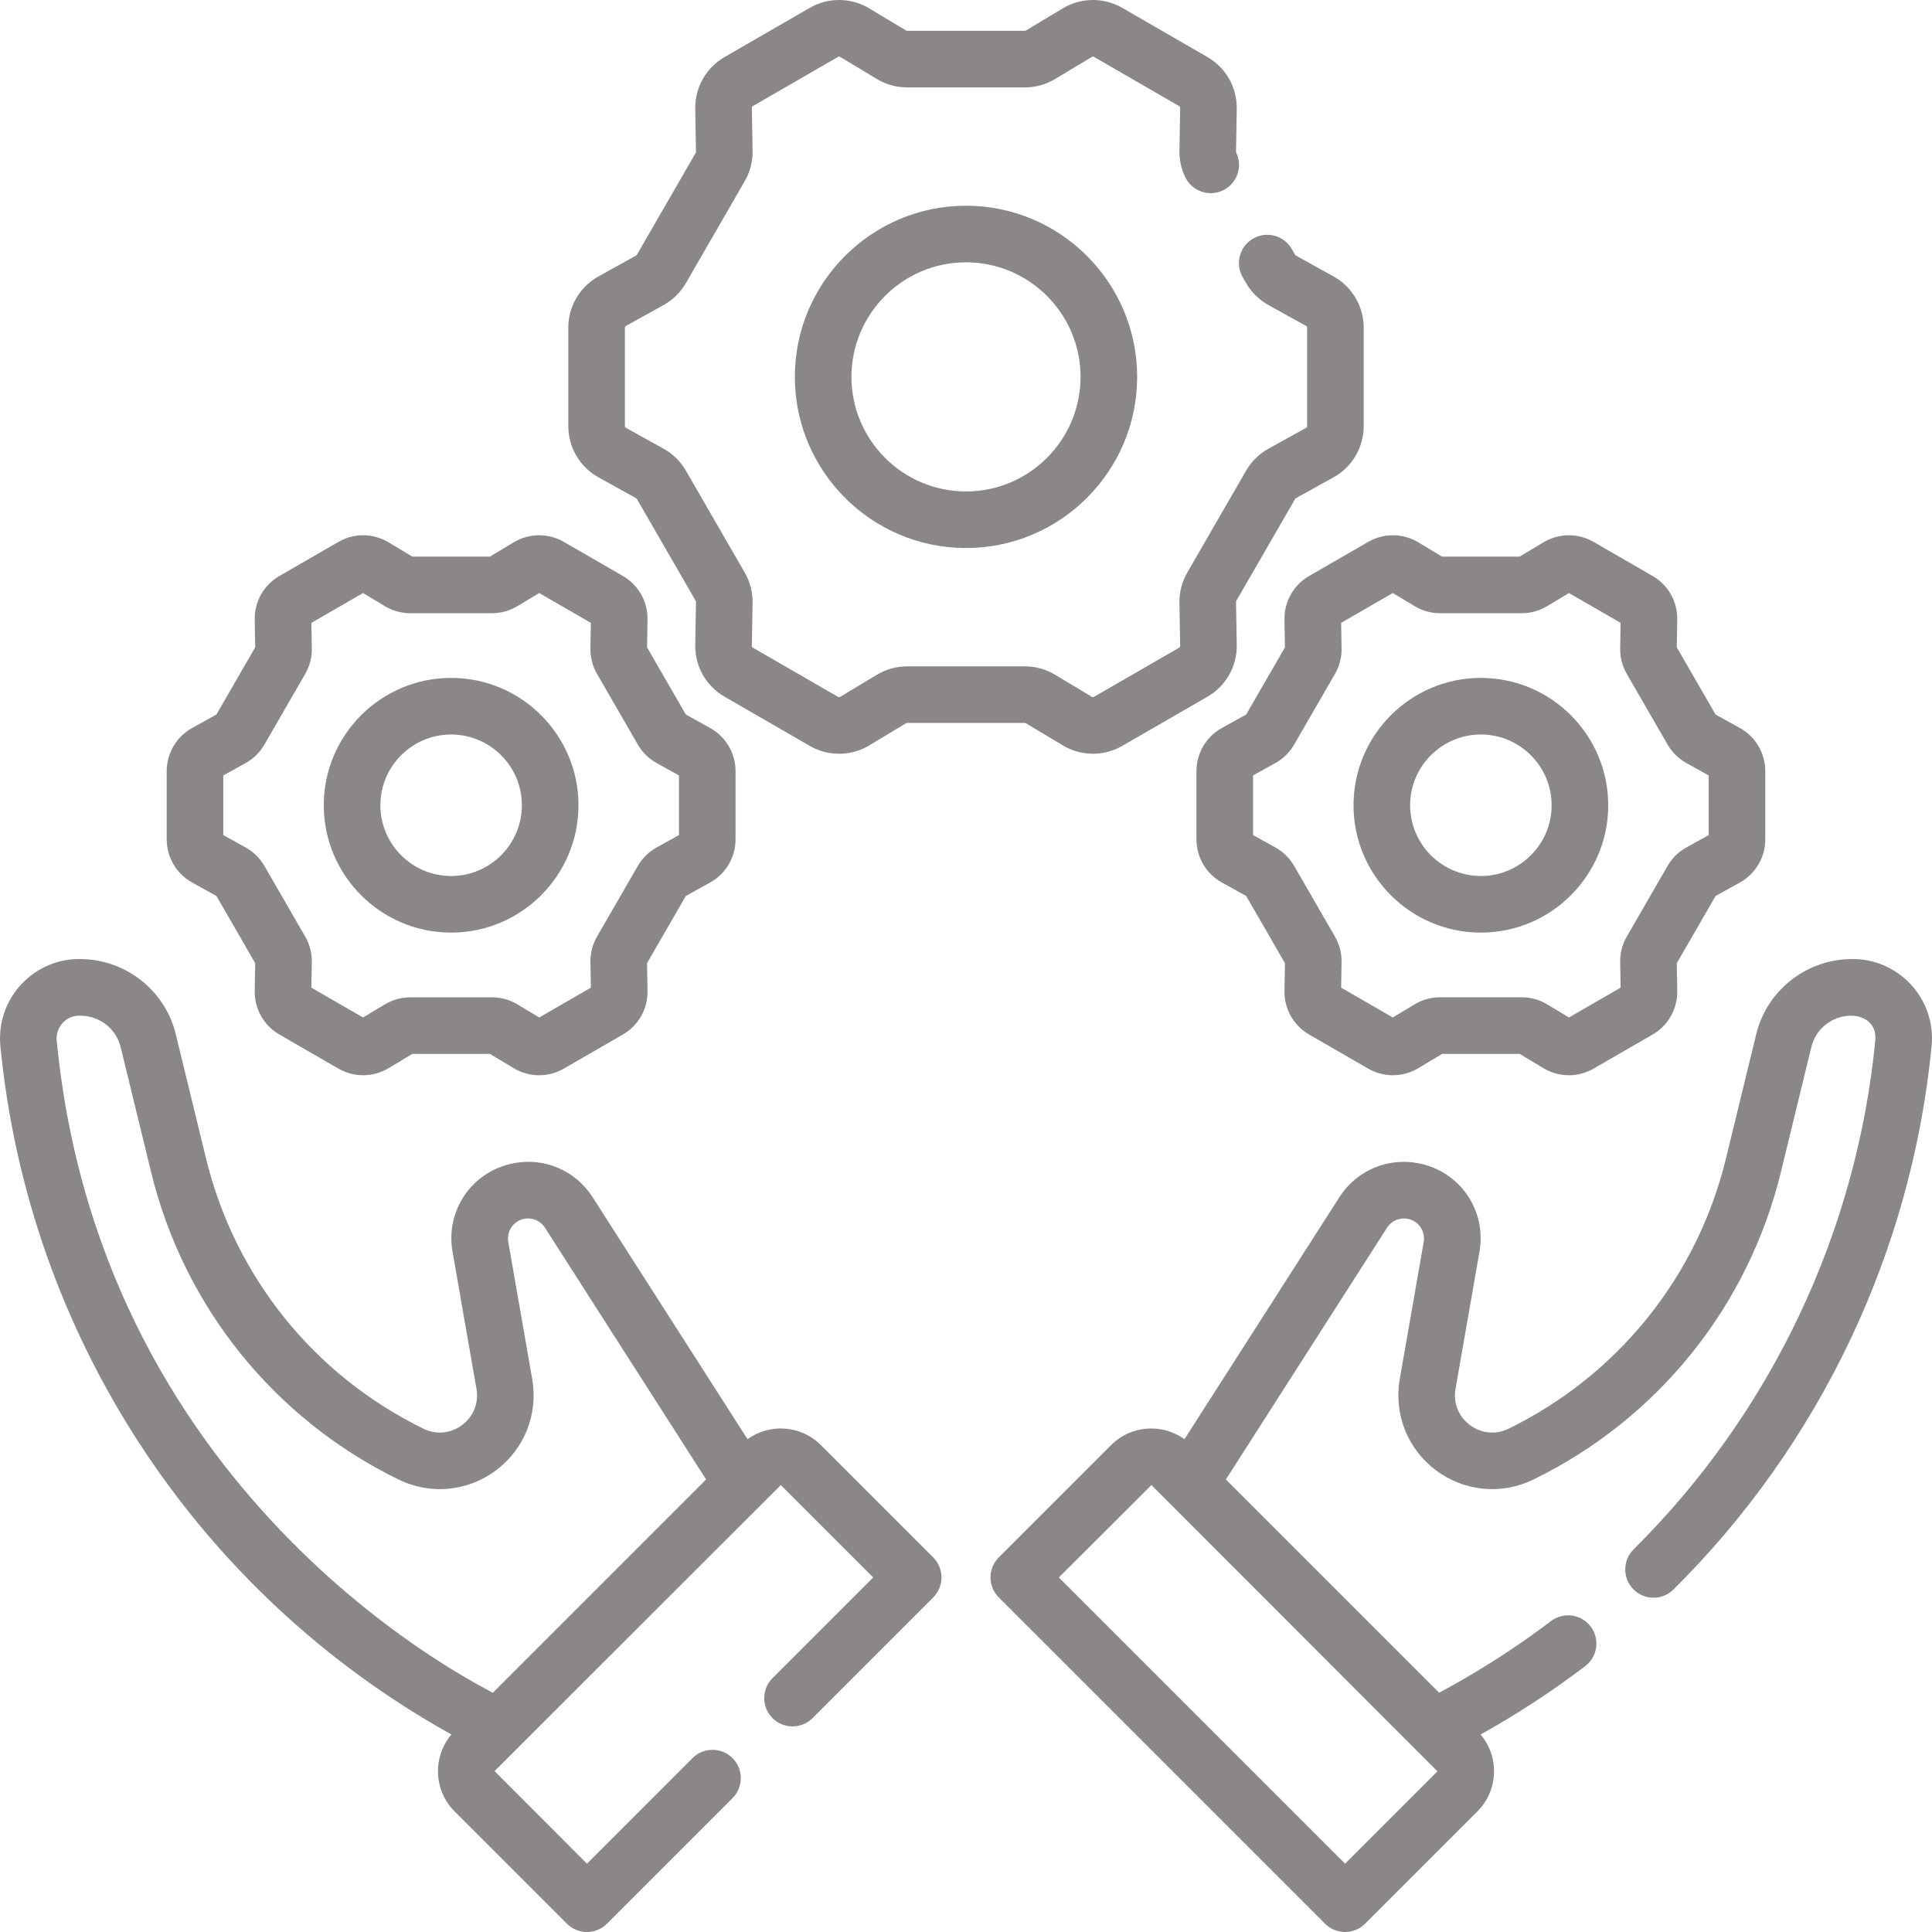 <?xml version="1.0"?>
<svg xmlns="http://www.w3.org/2000/svg" xmlns:xlink="http://www.w3.org/1999/xlink" xmlns:svgjs="http://svgjs.com/svgjs" version="1.1" width="512" height="512" x="0" y="0" viewBox="0 0 512.001 512.001" style="enable-background:new 0 0 512 512" xml:space="preserve" class=""><g><g xmlns="http://www.w3.org/2000/svg"><path d="m490.184 254.168-.378.014c-11.613.437-21.637 8.597-24.376 19.845l-8.035 32.995c-7.632 31.335-28.626 57.431-57.599 71.595-3.402 1.662-7.241 1.298-10.269-.978-3.028-2.275-4.446-5.861-3.795-9.592l6.343-36.33c1.911-10.947-5.128-21.233-16.025-23.417-8.271-1.655-16.553 1.863-21.101 8.968l-41.054 64.13c-5.878-4.237-14.142-3.73-19.428 1.554l-29.779 29.779c-2.929 2.93-2.929 7.678 0 10.607l86.466 86.466c1.465 1.464 3.385 2.196 5.304 2.196s3.839-.732 5.304-2.196l29.779-29.779c5.569-5.57 5.841-14.452.832-20.36 9.552-5.313 18.876-11.401 27.722-18.113 3.3-2.503 3.945-7.208 1.441-10.508-2.501-3.299-7.206-3.945-10.508-1.441-15.208 11.537-27.954 17.999-29.632 18.996l-56.524-56.524 42.71-66.718c1.19-1.859 3.357-2.774 5.521-2.348 2.853.572 4.695 3.264 4.194 6.129l-6.343 36.33c-1.616 9.259 2.048 18.518 9.561 24.163 7.514 5.646 17.425 6.589 25.868 2.462 32.989-16.128 56.895-45.841 65.585-81.521l8.035-32.995c2.586-10.624 17.868-11.118 16.967-1.808-4.936 50.891-27.68 98.771-64.043 134.82-2.941 2.916-2.962 7.665-.046 10.606s7.663 2.964 10.606.046c38.844-38.508 63.14-89.657 68.412-144.025 1.223-12.593-8.901-23.502-21.715-23.048zm-133.726 239.726-75.854-75.854 24.537-24.481 75.792 75.858z" fill="#8b8787" data-original="#000000" style="" class=""/><path d="m158.601 126.499 9.972 5.526c.083.047.152.114.2.197l15.602 27.022c.048.082.072.176.07.271l-.199 11.401c-.098 5.638 2.874 10.892 7.758 13.712l22.599 13.046c2.401 1.388 5.082 2.08 7.761 2.08 2.769 0 5.536-.739 7.992-2.216l9.778-5.875c.079-.047.171-.072.266-.072h31.204c.095 0 .188.025.269.074l9.775 5.874c4.835 2.904 10.872 2.957 15.752.136l22.599-13.047c4.884-2.819 7.855-8.073 7.758-13.712l-.198-11.401c-.002-.095.022-.188.069-.27l15.604-27.024c.047-.082.116-.149.196-.194l9.974-5.528c4.932-2.733 7.996-7.935 7.996-13.574v-26.095c0-5.638-3.063-10.839-7.996-13.574l-9.971-5.526c-.083-.047-.152-.114-.201-.198l-.901-1.561c-2.071-3.586-6.66-4.815-10.245-2.743-3.587 2.071-4.815 6.658-2.743 10.245l.899 1.559c1.407 2.438 3.452 4.448 5.917 5.815l9.972 5.527c.166.093.27.267.27.456v26.095c0 .189-.103.363-.268.455l-9.977 5.53c-2.462 1.365-4.507 3.376-5.913 5.812l-15.604 27.024c-1.407 2.439-2.125 5.216-2.076 8.03l.198 11.401c.004.189-.096.365-.26.46l-22.6 13.048c-.163.093-.367.091-.526-.005l-9.774-5.873c-2.414-1.45-5.178-2.217-7.994-2.217h-31.204c-2.818 0-5.583.767-7.993 2.217l-9.776 5.873c-.161.097-.363.099-.526.004l-22.599-13.046c-.164-.096-.265-.271-.261-.461l.199-11.401c.049-2.814-.669-5.591-2.077-8.031l-15.602-27.022c-1.407-2.438-3.452-4.448-5.917-5.815l-9.974-5.528c-.165-.091-.268-.266-.268-.455v-26.095c0-.189.104-.364.267-.455l9.978-5.53c2.462-1.365 4.507-3.376 5.913-5.812l15.604-27.024c1.407-2.439 2.125-5.216 2.076-8.03l-.199-11.401c-.004-.188.096-.364.26-.459l22.601-13.049c.164-.094.364-.092.526.006l9.776 5.874c2.413 1.449 5.177 2.216 7.992 2.216h31.204c2.813 0 5.576-.766 7.993-2.217l9.775-5.873c.162-.098.363-.1.527-.005l22.601 13.049c.162.094.262.27.258.458l-.198 11.402c-.041 2.358.484 4.755 1.519 6.93 1.78 3.74 6.256 5.331 9.994 3.553 3.741-1.779 5.331-6.254 3.553-9.994-.051-.106-.068-.19-.067-.228l.198-11.401c.098-5.64-2.875-10.894-7.758-13.711l-22.6-13.049c-4.883-2.821-10.921-2.77-15.754.137l-9.771 5.871c-.083.05-.177.076-.271.076h-31.204c-.095 0-.188-.026-.269-.074l-9.773-5.872c-4.831-2.905-10.87-2.96-15.754-.139l-22.599 13.047c-4.884 2.819-7.856 8.073-7.759 13.712l.199 11.401c.002.095-.022.188-.069.27l-15.604 27.024c-.047.082-.116.149-.196.194l-9.978 5.529c-4.93 2.735-7.992 7.937-7.992 13.573v26.095c0 5.64 3.063 10.841 7.995 13.575z" fill="#8b8787" data-original="#000000" style="" class=""/><path d="m256 54.52c-25.01 0-45.357 20.348-45.357 45.358s20.348 45.357 45.357 45.357c25.011 0 45.358-20.348 45.358-45.357.001-25.011-20.347-45.358-45.358-45.358zm0 75.716c-16.739 0-30.357-13.618-30.357-30.357s13.618-30.359 30.357-30.359 30.358 13.619 30.358 30.358-13.619 30.358-30.358 30.358z" fill="#8b8787" data-original="#000000" style="" class=""/><path d="m392.448 247.15c18.609 0 33.749-15.14 33.749-33.749s-15.14-33.749-33.749-33.749-33.75 15.14-33.75 33.749 15.141 33.749 33.75 33.749zm0-52.498c10.338 0 18.749 8.411 18.749 18.749s-8.411 18.749-18.749 18.749c-10.339 0-18.75-8.411-18.75-18.749s8.412-18.749 18.75-18.749z" fill="#8b8787" data-original="#000000" style="" class=""/><path d="m340.397 164.185.129 7.367-10.281 17.807-6.441 3.571c-4.152 2.299-6.731 6.677-6.731 11.424v18.093c0 4.745 2.578 9.123 6.729 11.424l6.443 3.572 10.281 17.806-.129 7.368c-.082 4.744 2.419 9.166 6.528 11.539l15.67 9.046c2.021 1.167 4.275 1.749 6.53 1.749 2.33 0 4.659-.622 6.727-1.864l6.315-3.795h20.562l6.315 3.795c4.067 2.443 9.146 2.488 13.258.115l15.668-9.046c4.11-2.372 6.611-6.793 6.529-11.539l-.129-7.368 10.281-17.806 6.446-3.573c4.149-2.302 6.727-6.679 6.727-11.423v-18.093c0-4.746-2.578-9.123-6.728-11.423l-6.445-3.573-10.281-17.806.129-7.367c.082-4.746-2.419-9.167-6.528-11.539l-15.67-9.047c-4.107-2.373-9.188-2.326-13.257.116l-6.315 3.795h-20.562l-6.315-3.795c-4.067-2.443-9.147-2.488-13.258-.116l-15.67 9.048c-4.108 2.372-6.609 6.794-6.527 11.538zm15.017.88 13.69-7.904 5.8 3.485c2.031 1.22 4.356 1.864 6.726 1.864h21.636c2.369 0 4.694-.645 6.727-1.865l5.799-3.484 13.69 7.904-.118 6.764c-.041 2.372.564 4.711 1.748 6.758l10.816 18.733c1.184 2.054 2.906 3.747 4.979 4.896l5.917 3.28v15.809l-5.919 3.28c-2.073 1.15-3.795 2.844-4.976 4.892l-10.817 18.735c-1.186 2.053-1.79 4.39-1.749 6.761l.118 6.764-13.69 7.903-5.8-3.484c-2.031-1.22-4.356-1.864-6.726-1.864h-21.635c-2.369 0-4.694.645-6.728 1.865l-5.798 3.483-13.69-7.903.118-6.764c.041-2.371-.563-4.708-1.748-6.759l-10.816-18.733c-1.184-2.054-2.906-3.747-4.98-4.896l-5.916-3.279v-15.809l5.91-3.276c2.076-1.148 3.801-2.843 4.984-4.896l10.815-18.732c1.187-2.052 1.792-4.391 1.751-6.763z" fill="#8b8787" data-original="#000000" style="" class=""/><path d="m119.553 247.15c18.609 0 33.749-15.14 33.749-33.749s-15.14-33.749-33.749-33.749-33.749 15.14-33.749 33.749 15.14 33.749 33.749 33.749zm0-52.498c10.338 0 18.749 8.411 18.749 18.749s-8.411 18.749-18.749 18.749-18.749-8.411-18.749-18.749 8.411-18.749 18.749-18.749z" fill="#8b8787" data-original="#000000" style="" class=""/><path d="m50.905 233.87 6.445 3.572 10.28 17.806-.13 7.368c-.082 4.745 2.42 9.167 6.529 11.539l15.668 9.045c4.107 2.374 9.188 2.33 13.259-.114l6.315-3.795h20.561l6.316 3.795c2.068 1.242 4.396 1.864 6.728 1.864 2.254 0 4.509-.582 6.529-1.749l15.668-9.046c4.11-2.372 6.612-6.794 6.53-11.54l-.13-7.367 10.28-17.806 6.447-3.573c4.149-2.302 6.728-6.679 6.728-11.423v-18.093c0-4.746-2.579-9.123-6.729-11.423l-6.445-3.573-10.281-17.806.13-7.367c.082-4.745-2.42-9.167-6.529-11.539l-15.668-9.046c-4.108-2.375-9.188-2.329-13.257.115l-6.317 3.795h-20.561l-6.317-3.796c-4.069-2.444-9.148-2.486-13.256-.115l-15.668 9.047c-4.11 2.372-6.612 6.794-6.53 11.54l.13 7.366-10.28 17.806-6.444 3.572c-4.151 2.301-6.73 6.678-6.73 11.424v18.093c0 4.745 2.578 9.122 6.729 11.424zm8.271-28.374 5.91-3.276c2.074-1.147 3.798-2.84 4.985-4.896l10.819-18.738c1.184-2.052 1.788-4.389 1.747-6.758l-.119-6.762 13.691-7.905 5.797 3.483c2.031 1.221 4.357 1.866 6.728 1.866h21.637c2.37 0 4.696-.646 6.726-1.865l5.8-3.484 13.69 7.905-.119 6.763c-.041 2.368.563 4.705 1.748 6.758l10.819 18.739c1.187 2.055 2.91 3.747 4.984 4.895l5.91 3.276v15.809l-5.916 3.279c-2.072 1.148-3.794 2.84-4.979 4.893l-10.82 18.741c-1.184 2.053-1.787 4.388-1.746 6.756l.119 6.762-13.691 7.904-5.797-3.482c-2.031-1.221-4.357-1.866-6.728-1.866h-21.637c-2.37 0-4.696.646-6.726 1.865l-5.799 3.483-13.691-7.904.119-6.763c.041-2.367-.562-4.702-1.748-6.759l-10.819-18.739c-1.185-2.051-2.906-3.742-4.979-4.891l-5.916-3.279v-15.81z" fill="#8b8787" data-original="#000000" style="" class=""/><path d="m217.533 382.951c-5.286-5.284-13.55-5.791-19.428-1.554l-41.054-64.13c-4.547-7.104-12.835-10.63-21.102-8.967-10.896 2.183-17.936 12.469-16.024 23.416l6.342 36.33c.651 3.73-.767 7.316-3.795 9.592-3.026 2.275-6.867 2.64-10.269.977-28.973-14.165-49.967-40.261-57.598-71.594l-8.036-32.995c-2.739-11.248-12.763-19.408-24.381-19.845l-.368-.014c-12.714-.487-22.946 10.385-21.72 23.048 7.449 76.81 52.119 144.954 119.531 182.446-5.012 5.906-4.744 14.791.828 20.364l29.779 29.779c1.465 1.464 3.384 2.196 5.304 2.196 1.919 0 3.839-.732 5.303-2.196l33.282-33.28c2.929-2.93 2.929-7.678 0-10.607-2.929-2.927-7.677-2.929-10.607 0l-27.972 27.972-24.481-24.536 75.859-75.793 24.477 24.476-26.68 26.678c-2.929 2.93-2.929 7.678 0 10.607 2.93 2.927 7.679 2.929 10.606 0l31.982-31.981c1.407-1.407 2.197-3.314 2.197-5.304s-.79-3.896-2.196-5.304zm-202.503-107.183c-.357-3.685 2.659-6.777 6.23-6.609.1.004.472.017.372.014 5.021.188 9.186 3.565 10.363 8.403l8.036 32.995c8.689 35.679 32.594 65.392 65.584 81.521 8.443 4.127 18.356 3.185 25.868-2.462 7.514-5.646 11.177-14.904 9.561-24.163l-6.342-36.33c-.501-2.865 1.342-5.557 4.193-6.129 2.169-.432 4.332.487 5.522 2.348l42.71 66.718-56.524 56.524c-.908-.843-103.567-49.033-115.573-172.83z" fill="#8b8787" data-original="#000000" style="" class=""/></g></g></svg>
